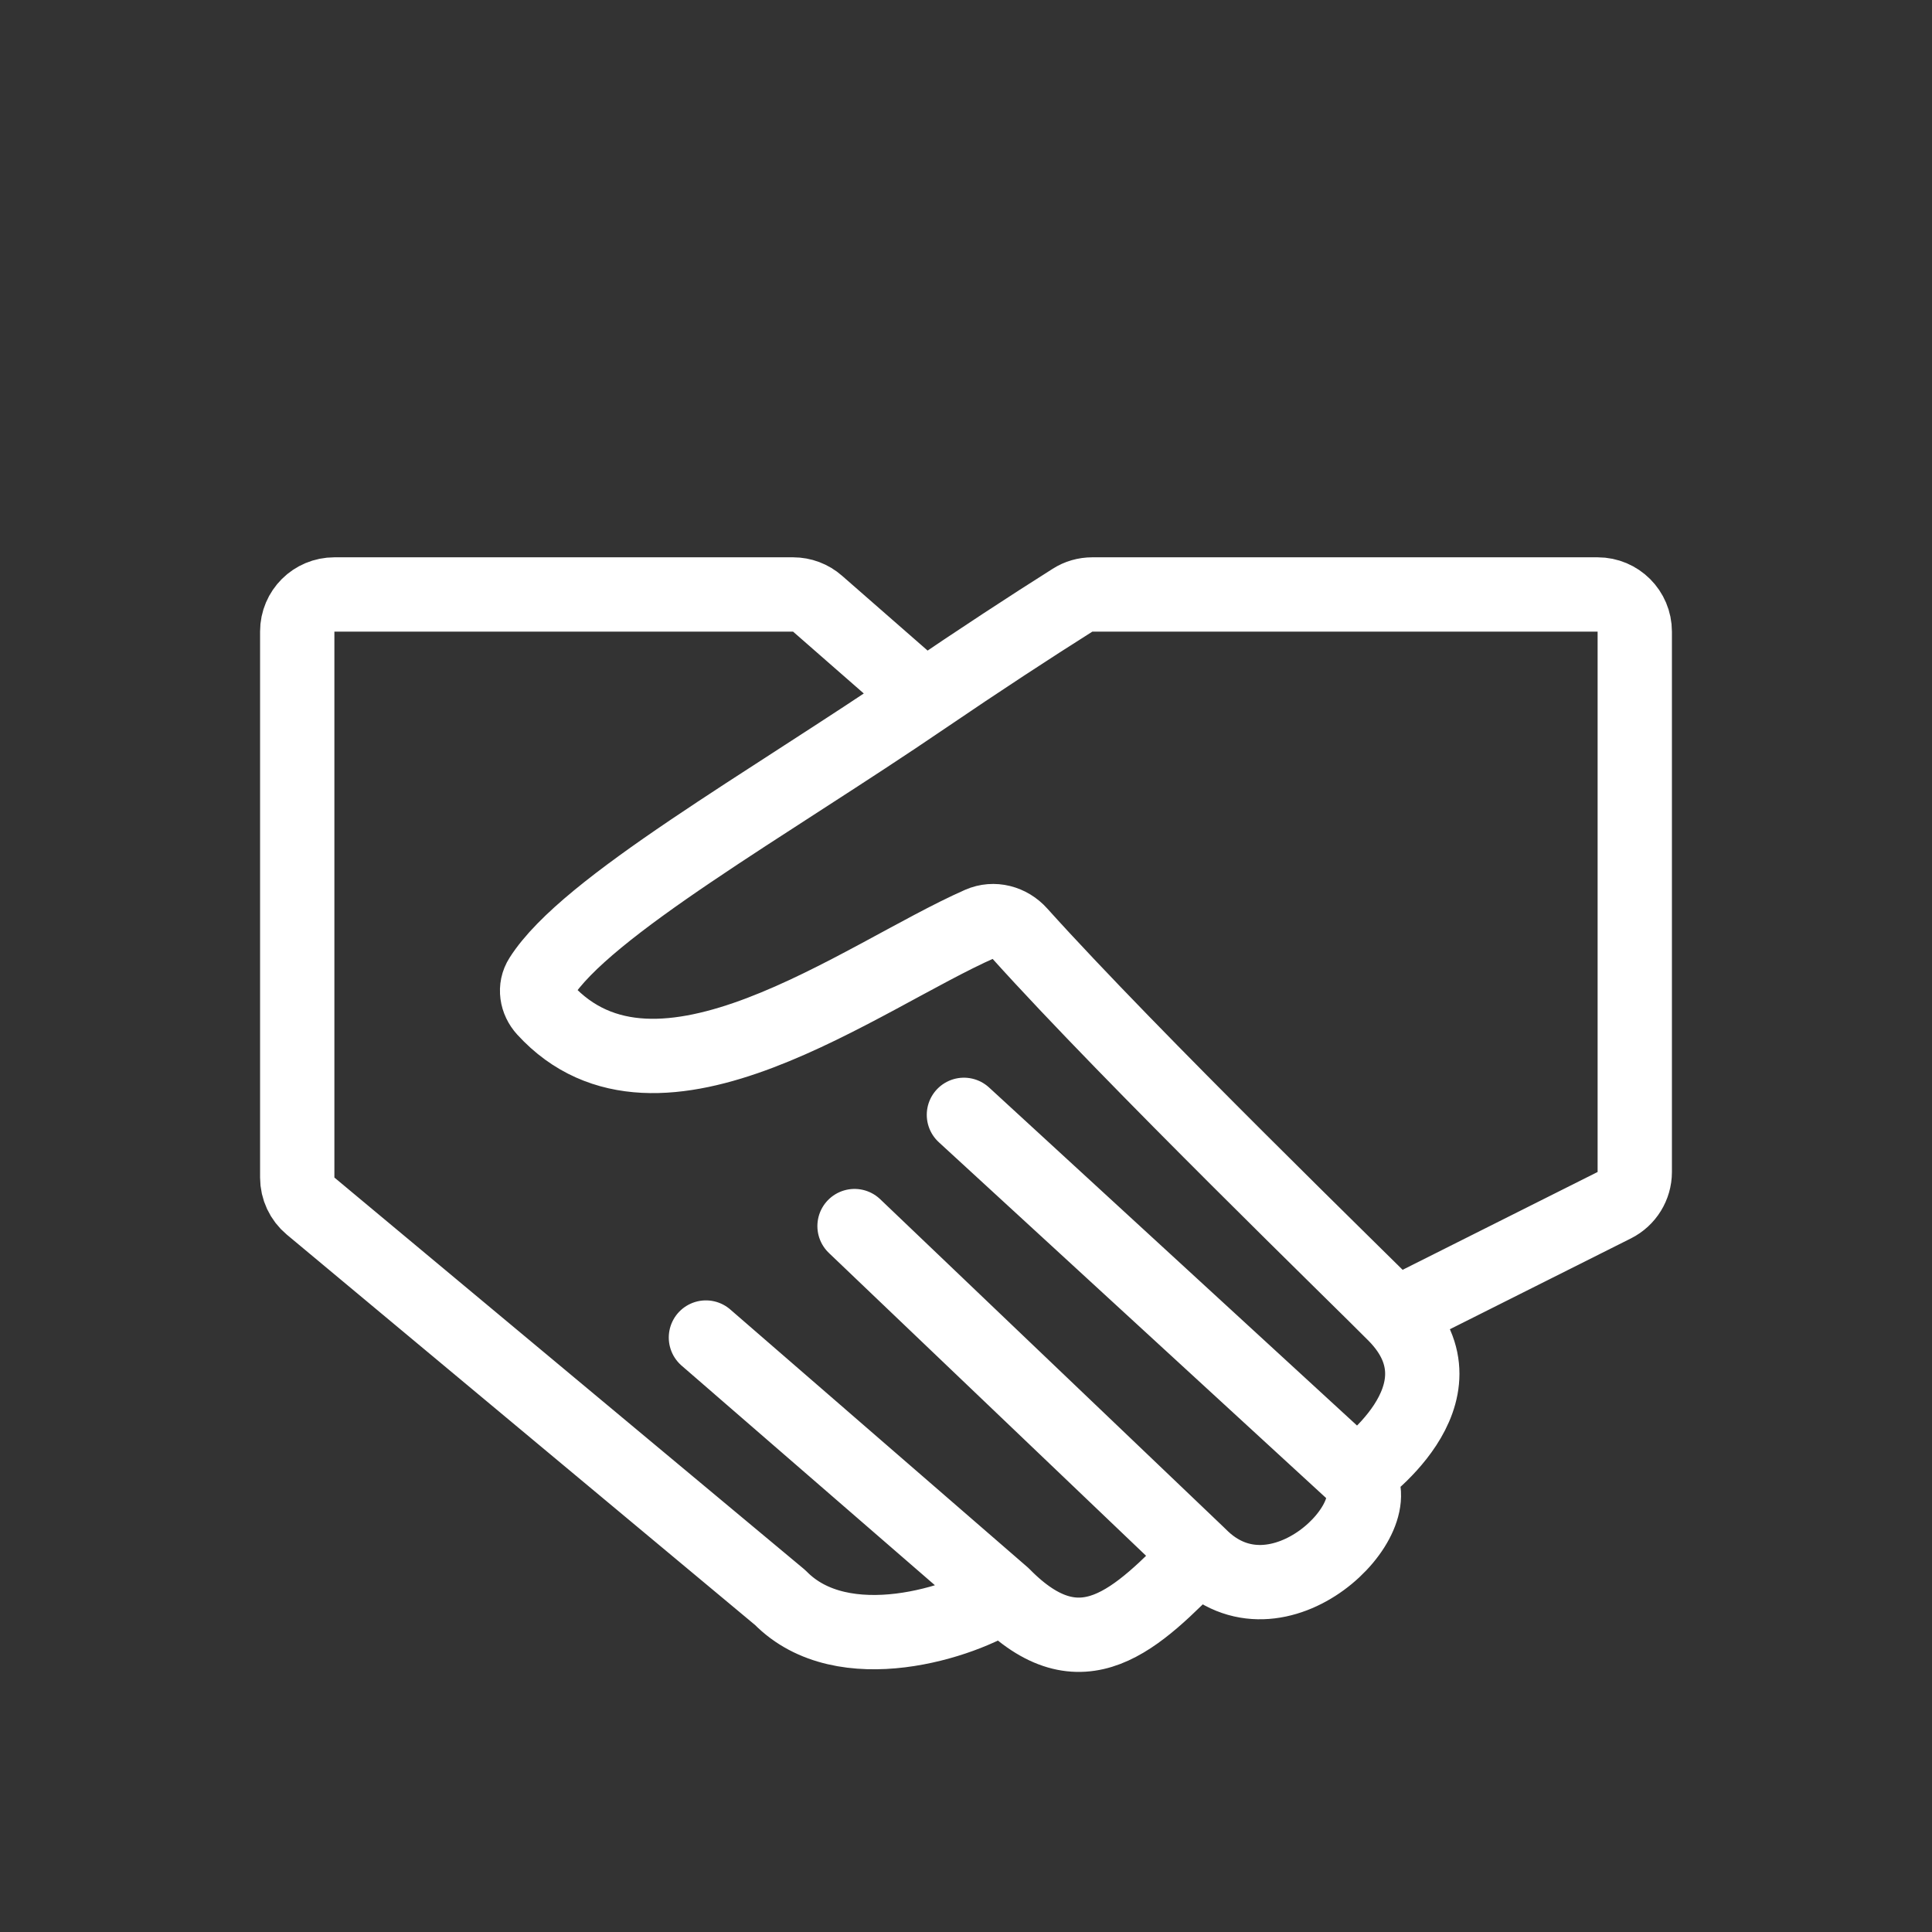 <svg width="26" height="26" viewBox="0 0 26 26" fill="none" xmlns="http://www.w3.org/2000/svg">
<rect x="0" y="0" width="26" height="26" fill="#333333" stroke="none"/>
<path d="M13.5 21.468C12.972 21.827 11.344 22.362 10.5 21.5L4.18 16.231C4.066 16.136 4 15.995 4 15.847C4 13.788 4 9.905 4 8.498C4 8.222 4.224 8 4.5 8H10.673C10.794 8 10.911 8.044 11.002 8.124L12.444 9.385M13.5 21.468L9.5 18M13.5 21.468C14.556 22.545 15.294 21.791 16.139 20.929M16.139 20.929L11.5 16.5M16.139 20.929C17.194 22.007 18.778 20.39 18.25 19.852M12.972 15.003L18.25 19.852M18.25 19.852C18.25 19.852 19.833 18.774 18.778 17.697M18.778 17.697C18.376 17.287 15.239 14.247 13.721 12.56C13.586 12.409 13.374 12.351 13.188 12.433C11.589 13.138 8.854 15.251 7.33 13.586C7.221 13.467 7.192 13.294 7.279 13.158C7.887 12.198 10.33 10.827 12.444 9.385M18.778 17.697L21.724 16.219C21.893 16.134 22 15.961 22 15.772V8.5C22 8.224 21.776 8 21.5 8H14.7C14.605 8 14.513 8.026 14.434 8.077C13.87 8.433 13.177 8.886 12.444 9.385" stroke="white" stroke-linecap="round" stroke-linejoin="round"/>
</svg>

